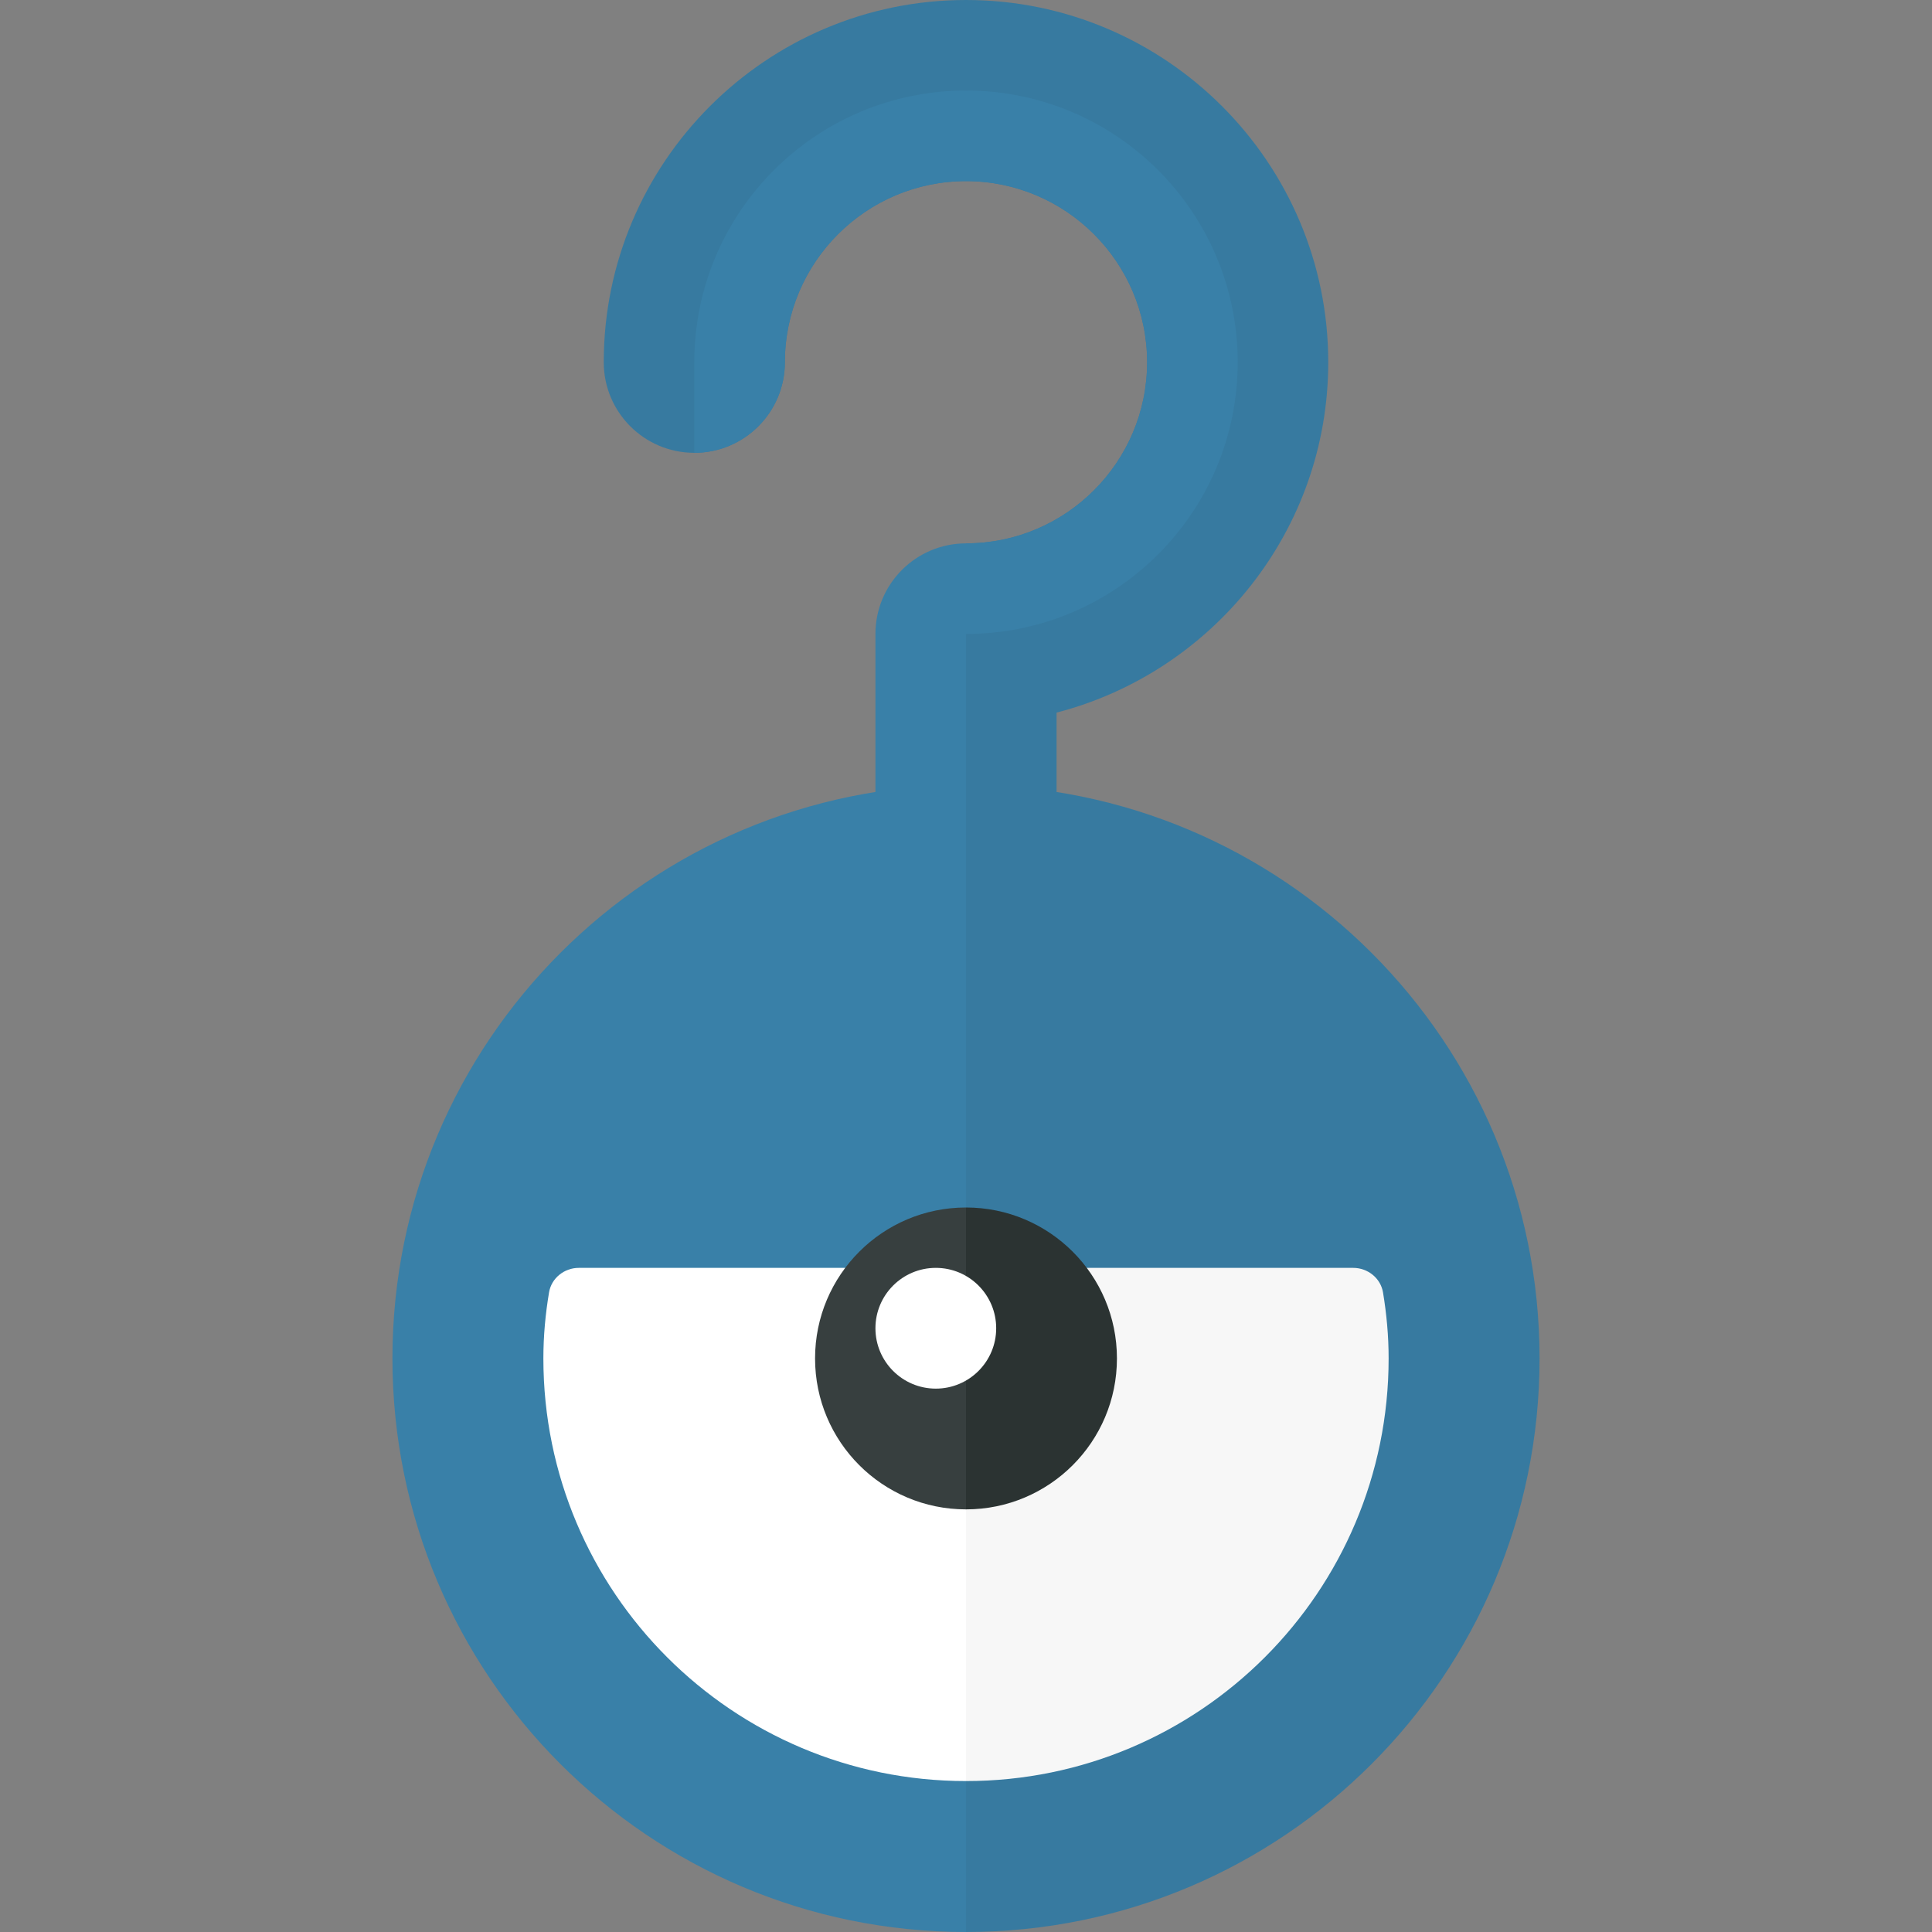 <?xml version="1.0" encoding="utf-8"?>
<!-- Generator: Adobe Illustrator 23.0.6, SVG Export Plug-In . SVG Version: 6.00 Build 0)  -->
<svg version="1.1" xmlns="http://www.w3.org/2000/svg" xmlns:xlink="http://www.w3.org/1999/xlink" x="0px" y="0px" width="32px"
	 height="32px" viewBox="0 0 32 32" enable-background="new 0 0 32 32" xml:space="preserve">
<rect x="0" y="0" width="32" height="32" fill="#808080" stroke="none"/>
<g id="labels">
	<g>
	</g>
</g>
<g id="icons">
	<g>
		<path fill="#377AA0" d="M16,0c-3.309,0-6,2.691-6,6c0,0.829,0.672,1.5,1.5,1.5S13,6.829,13,6c0-1.654,1.346-3,3-3s3,1.346,3,3
			s-1.346,3-3,3v3v1v2h1.5v-3.197C20.084,11.134,22,8.79,22,6C22,2.691,19.309,0,16,0z"/>
		<path fill="#3980A8" d="M20.5,6c0-2.485-2.015-4.5-4.5-4.5S11.5,3.515,11.5,6v1.5C12.328,7.5,13,6.829,13,6c0-1.654,1.346-3,3-3
			s3,1.346,3,3s-1.346,3-3,3c-0.828,0-1.5,0.671-1.5,1.5V15H16v-3v-1.5C18.485,10.5,20.5,8.485,20.5,6z"/>
		<path fill="#377AA0" d="M16,13v19c5.247,0,9.5-4.253,9.5-9.5S21.247,13,16,13z"/>
		<path fill="#3980A8" d="M6.5,22.5c0,5.247,4.253,9.5,9.5,9.5V13C10.753,13,6.5,17.253,6.5,22.5z"/>
		<path fill="#FFFFFF" d="M9.587,21c-0.24,0-0.454,0.169-0.493,0.406C9.034,21.762,9,22.127,9,22.5c0,3.866,3.134,7,7,7V21H9.587z"
			/>
		<path fill="#F7F7F7" d="M16,21v8.5c3.866,0,7-3.134,7-7c0-0.373-0.034-0.738-0.093-1.094C22.867,21.169,22.654,21,22.413,21H16z"
			/>
		<path fill="#373F3F" d="M16,20c-1.381,0-2.5,1.119-2.5,2.5c0,1.381,1.119,2.5,2.5,2.5V20z"/>
		<path fill="#2B3332" d="M18.5,22.5c0-1.381-1.119-2.5-2.5-2.5v5C17.381,25,18.5,23.881,18.5,22.5z"/>
		<circle fill="#FFFFFF" cx="15.5" cy="22" r="1"/>
	</g>
</g>
</svg>
